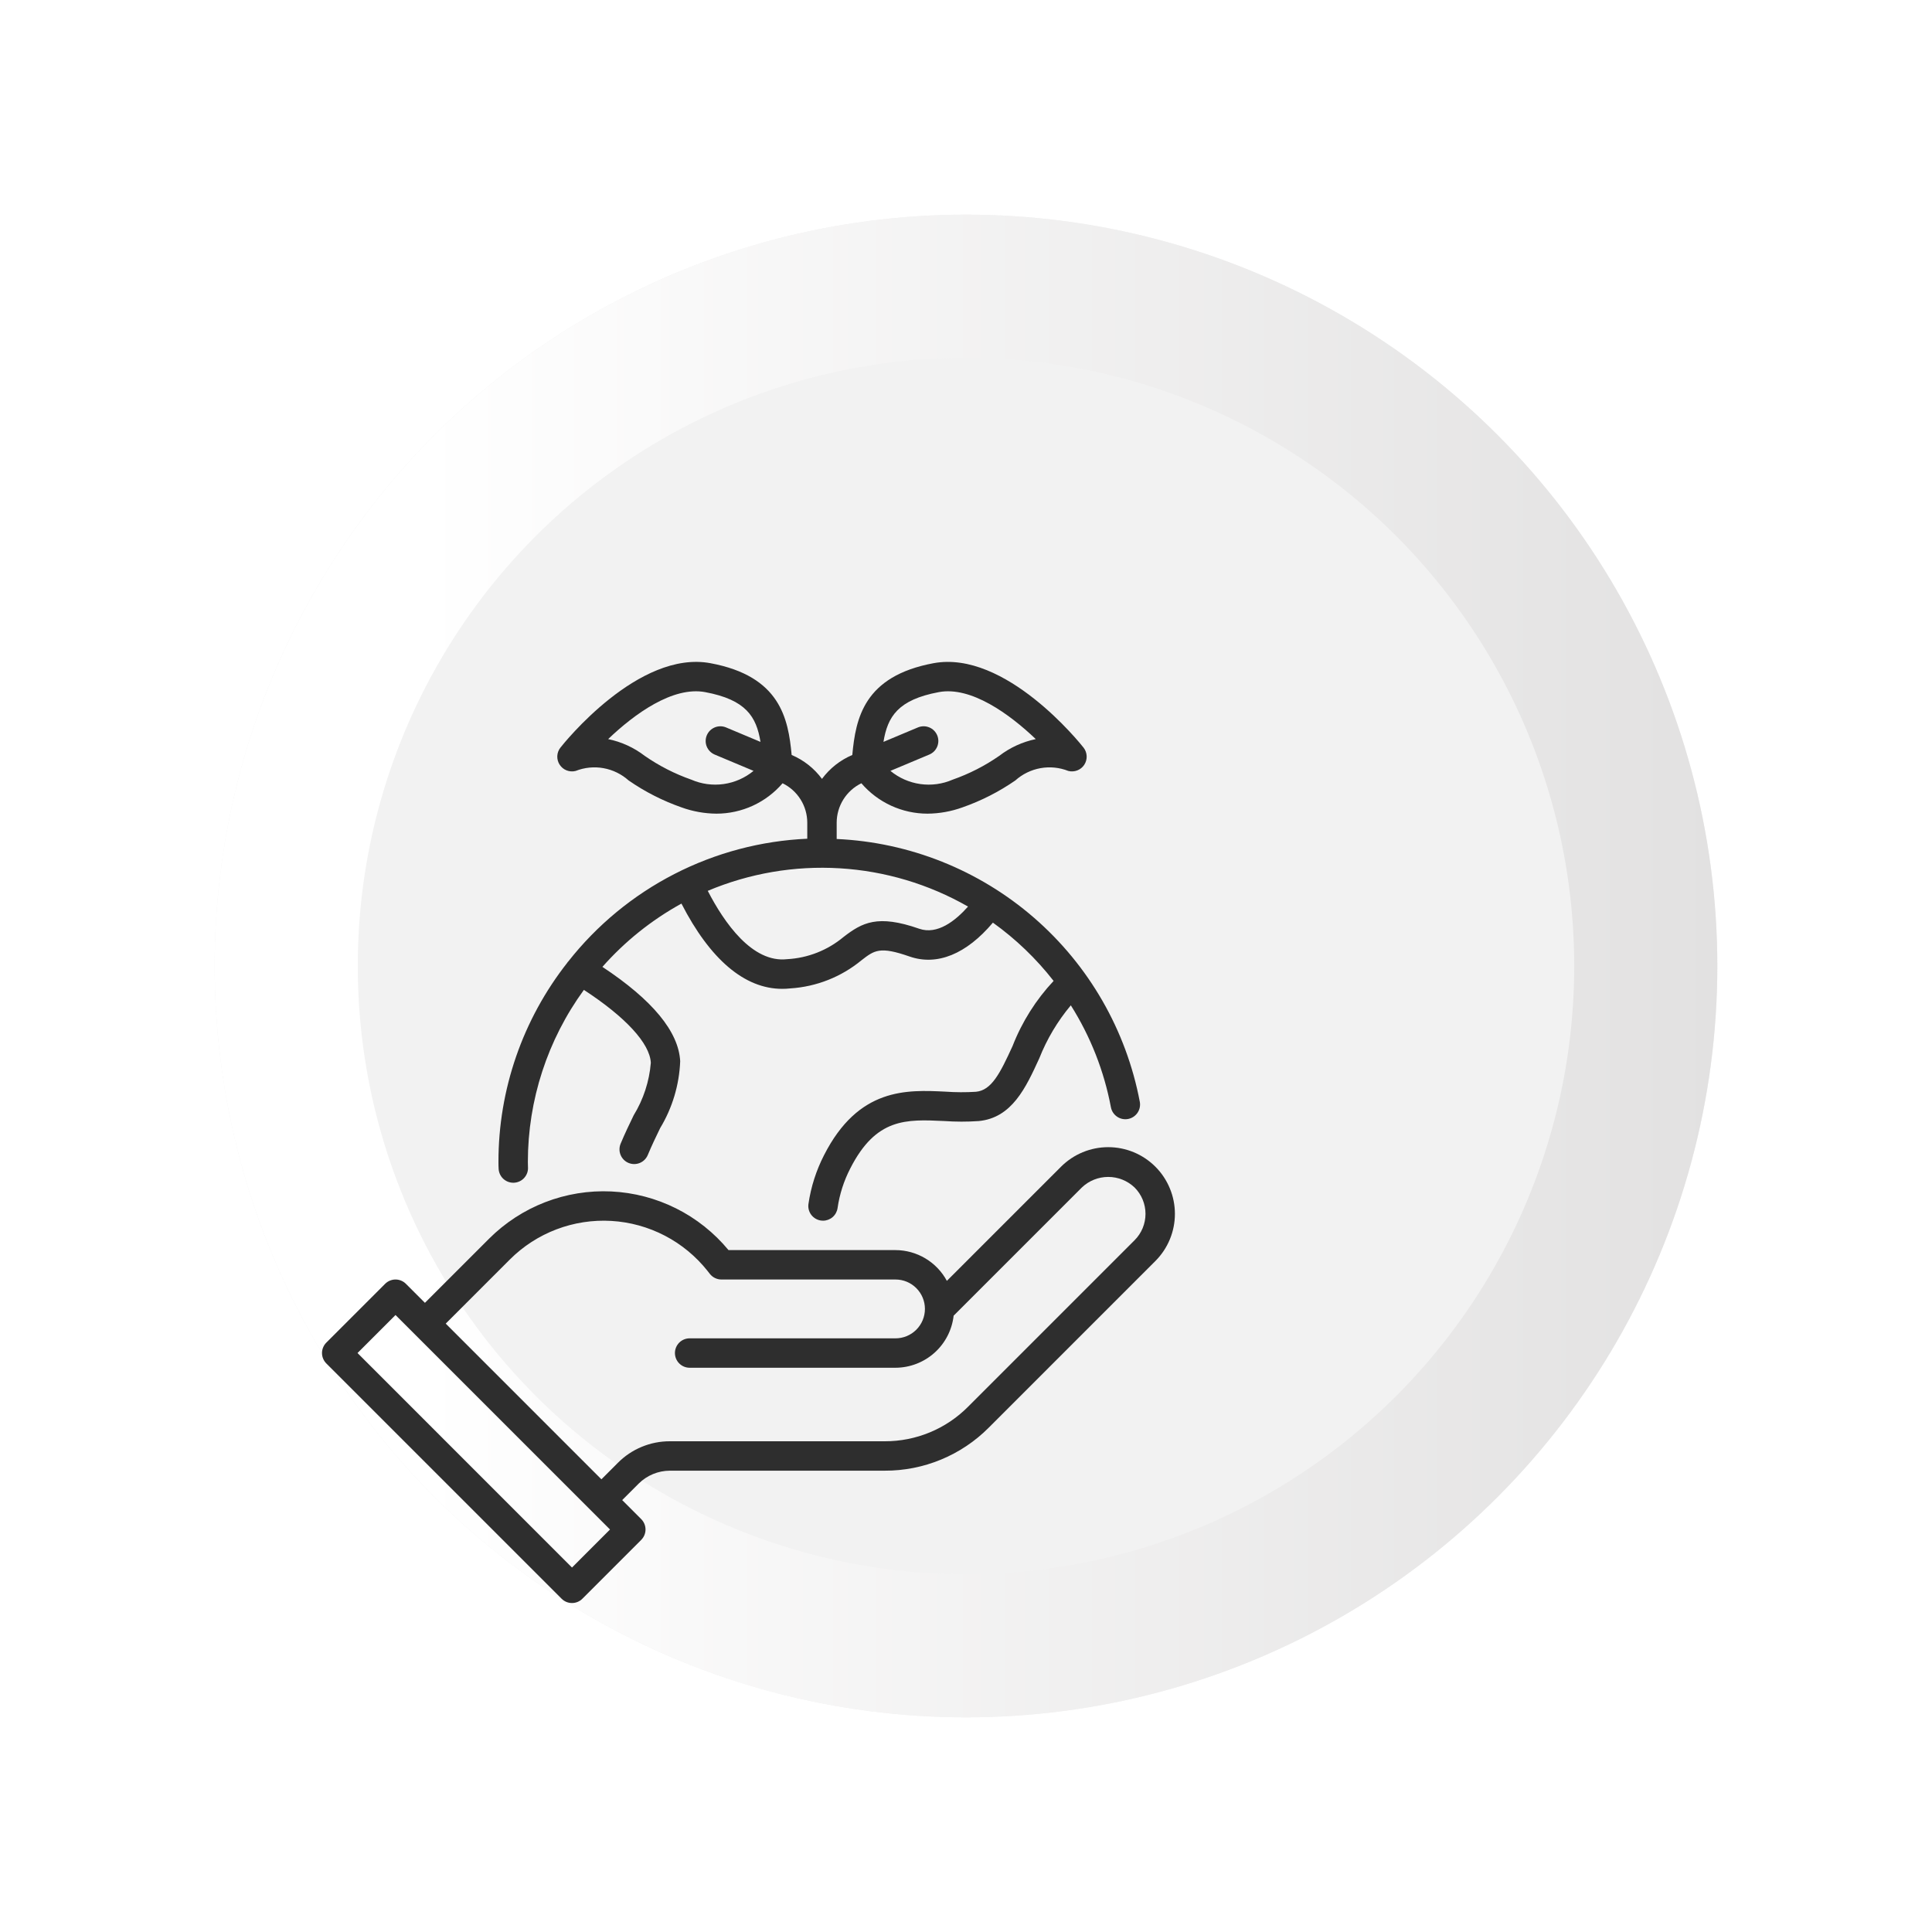 <svg width="108" height="108" viewBox="0 0 108 108" fill="none" xmlns="http://www.w3.org/2000/svg">
<g id="5">
<g id="Ellipse 113" filter="url(#filter0_d_4168_2813)">
<circle cx="44" cy="64" r="42" fill="url(#paint0_linear_4168_2813)"/>
<circle cx="44" cy="64" r="38" stroke="url(#paint1_linear_4168_2813)" stroke-width="8"/>
</g>
<g id="Group 1197">
<g id="Go Green">
<path id="Vector" d="M64.586 65.219C64.24 64.873 63.829 64.598 63.377 64.411C62.924 64.223 62.44 64.127 61.95 64.127C61.46 64.127 60.975 64.223 60.523 64.411C60.071 64.598 59.66 64.873 59.313 65.219L52.931 71.601C52.652 71.083 52.237 70.65 51.732 70.347C51.226 70.044 50.649 69.883 50.06 69.881H40.724C39.92 68.909 38.922 68.115 37.794 67.55C36.666 66.986 35.432 66.663 34.171 66.603C32.911 66.543 31.652 66.748 30.475 67.203C29.298 67.658 28.23 68.354 27.337 69.246L23.754 72.829L22.691 71.766C22.615 71.69 22.524 71.629 22.425 71.588C22.325 71.547 22.218 71.525 22.11 71.525C22.002 71.525 21.895 71.547 21.796 71.588C21.696 71.629 21.605 71.69 21.529 71.766L18.241 75.054C18.165 75.131 18.104 75.221 18.063 75.321C18.021 75.421 18 75.528 18 75.635C18 75.743 18.021 75.85 18.063 75.95C18.104 76.05 18.165 76.14 18.241 76.217L31.393 89.369C31.47 89.446 31.56 89.506 31.66 89.548C31.76 89.589 31.867 89.61 31.975 89.61C32.083 89.61 32.19 89.589 32.289 89.548C32.389 89.506 32.48 89.446 32.556 89.369L35.844 86.081C35.92 86.005 35.981 85.914 36.022 85.815C36.064 85.715 36.085 85.608 36.085 85.5C36.085 85.392 36.064 85.285 36.022 85.185C35.981 85.086 35.92 84.995 35.844 84.919L34.781 83.856L35.703 82.934C36.167 82.473 36.793 82.214 37.447 82.212H49.461C50.541 82.215 51.611 82.004 52.609 81.59C53.607 81.177 54.513 80.57 55.274 79.804L64.586 70.492C64.932 70.146 65.207 69.735 65.394 69.282C65.582 68.83 65.678 68.345 65.678 67.855C65.678 67.366 65.582 66.881 65.394 66.429C65.207 65.976 64.932 65.565 64.586 65.219ZM31.975 87.626L19.985 75.635L22.11 73.51L34.1 85.5L31.975 87.626ZM63.424 69.329L54.112 78.641C53.502 79.254 52.778 79.74 51.979 80.07C51.181 80.401 50.325 80.57 49.461 80.568H37.447C36.907 80.566 36.372 80.672 35.873 80.879C35.374 81.085 34.922 81.389 34.541 81.772L33.619 82.694L24.917 73.991L28.5 70.408C29.24 69.668 30.128 69.094 31.105 68.722C32.083 68.35 33.129 68.189 34.173 68.25C35.217 68.311 36.237 68.592 37.165 69.075C38.093 69.558 38.908 70.232 39.557 71.052L39.683 71.213C39.76 71.31 39.858 71.389 39.97 71.443C40.082 71.497 40.204 71.525 40.328 71.525H50.06C50.496 71.525 50.914 71.698 51.222 72.007C51.53 72.315 51.704 72.733 51.704 73.169C51.704 73.605 51.53 74.024 51.222 74.332C50.914 74.64 50.496 74.814 50.06 74.814H38.551C38.333 74.814 38.124 74.9 37.97 75.054C37.816 75.208 37.729 75.418 37.729 75.635C37.729 75.853 37.816 76.063 37.97 76.217C38.124 76.371 38.333 76.458 38.551 76.458H50.06C50.864 76.455 51.639 76.157 52.238 75.621C52.837 75.085 53.218 74.347 53.309 73.548L60.476 66.382C60.873 66.002 61.401 65.791 61.95 65.791C62.499 65.791 63.027 66.002 63.424 66.382C63.617 66.575 63.771 66.805 63.876 67.058C63.98 67.311 64.034 67.582 64.034 67.855C64.034 68.129 63.98 68.4 63.876 68.653C63.771 68.906 63.617 69.136 63.424 69.329Z" fill="#2E2E2E"/>
<path id="Vector_2" d="M31.764 53.751C31.753 53.767 31.735 53.776 31.725 53.793C31.722 53.797 31.722 53.803 31.72 53.807C29.22 56.983 27.861 60.907 27.864 64.949C27.864 65.083 27.865 65.217 27.874 65.351C27.889 65.558 27.981 65.753 28.133 65.895C28.285 66.037 28.485 66.116 28.694 66.116C28.713 66.116 28.732 66.115 28.751 66.114C28.859 66.106 28.964 66.078 29.061 66.03C29.157 65.982 29.244 65.915 29.314 65.834C29.385 65.752 29.439 65.657 29.474 65.555C29.508 65.453 29.522 65.345 29.514 65.237C29.508 65.141 29.508 65.045 29.508 64.949C29.509 61.494 30.606 58.128 32.64 55.335C34.965 56.853 36.326 58.319 36.382 59.412C36.296 60.451 35.968 61.456 35.423 62.345C35.181 62.845 34.927 63.371 34.693 63.934C34.651 64.034 34.63 64.141 34.63 64.249C34.629 64.357 34.651 64.463 34.692 64.563C34.775 64.765 34.934 64.925 35.136 65.009C35.236 65.05 35.342 65.072 35.45 65.072C35.558 65.072 35.665 65.051 35.765 65.01C35.967 64.927 36.127 64.767 36.211 64.566C36.433 64.033 36.674 63.535 36.903 63.062C37.586 61.931 37.971 60.645 38.023 59.325C37.938 57.667 36.466 55.894 33.675 54.049C34.933 52.624 36.428 51.427 38.093 50.511C39.695 53.631 41.621 55.277 43.725 55.277C43.878 55.277 44.031 55.269 44.183 55.252C45.64 55.159 47.031 54.609 48.158 53.679C48.881 53.12 49.181 52.889 50.84 53.468C52.39 54.008 54.024 53.331 55.504 51.576C56.785 52.494 57.928 53.591 58.897 54.834C57.907 55.89 57.129 57.126 56.603 58.475C55.902 60.006 55.428 60.949 54.556 61.031C53.989 61.066 53.421 61.064 52.855 61.024C50.686 60.917 47.989 60.79 46.062 64.579C45.625 65.432 45.331 66.352 45.193 67.301C45.162 67.517 45.219 67.736 45.35 67.91C45.482 68.084 45.677 68.199 45.893 68.229C45.931 68.234 45.969 68.237 46.008 68.237C46.206 68.237 46.397 68.165 46.547 68.035C46.696 67.905 46.793 67.725 46.821 67.529C46.932 66.759 47.172 66.013 47.528 65.322C48.972 62.484 50.653 62.567 52.777 62.666C53.42 62.711 54.064 62.712 54.707 62.668C56.571 62.492 57.347 60.798 58.097 59.16C58.522 58.085 59.117 57.085 59.86 56.199C60.959 57.939 61.719 59.871 62.1 61.894C62.12 62 62.16 62.101 62.219 62.192C62.278 62.282 62.354 62.36 62.443 62.422C62.532 62.483 62.632 62.526 62.738 62.548C62.844 62.57 62.953 62.572 63.059 62.552C63.165 62.532 63.266 62.491 63.357 62.432C63.447 62.373 63.525 62.297 63.586 62.208C63.647 62.119 63.69 62.019 63.712 61.913C63.734 61.807 63.736 61.698 63.716 61.592C62.959 57.593 60.874 53.966 57.798 51.299C54.723 48.633 50.837 47.083 46.771 46.9V45.992C46.771 45.532 46.901 45.081 47.145 44.69C47.389 44.3 47.738 43.986 48.152 43.785C48.609 44.318 49.176 44.745 49.815 45.039C50.453 45.332 51.147 45.484 51.849 45.484C52.515 45.479 53.175 45.36 53.801 45.133C54.85 44.767 55.844 44.26 56.758 43.628C57.153 43.273 57.64 43.035 58.163 42.941C58.686 42.847 59.225 42.901 59.719 43.096C59.886 43.139 60.062 43.128 60.222 43.066C60.382 43.004 60.519 42.893 60.613 42.749C60.706 42.605 60.753 42.435 60.745 42.263C60.737 42.091 60.676 41.926 60.57 41.791C60.393 41.567 56.208 36.324 52.179 37.074C48.289 37.799 47.834 40.158 47.644 42.204C46.97 42.489 46.385 42.951 45.949 43.54C45.514 42.951 44.928 42.489 44.254 42.203C44.064 40.158 43.609 37.799 39.72 37.074C35.69 36.32 31.505 41.568 31.329 41.791C31.222 41.926 31.161 42.091 31.153 42.263C31.146 42.435 31.192 42.605 31.286 42.748C31.38 42.893 31.516 43.004 31.676 43.066C31.837 43.128 32.012 43.139 32.179 43.096C32.673 42.901 33.212 42.847 33.735 42.941C34.258 43.035 34.745 43.273 35.141 43.628C36.054 44.26 37.049 44.767 38.097 45.133C38.723 45.36 39.384 45.479 40.05 45.484C40.752 45.484 41.446 45.332 42.084 45.039C42.722 44.745 43.289 44.318 43.746 43.785C44.16 43.986 44.509 44.3 44.753 44.69C44.998 45.081 45.127 45.532 45.127 45.992V46.885C42.537 47.001 40.002 47.674 37.696 48.859C35.39 50.044 33.367 51.713 31.764 53.751ZM52.48 38.69C54.281 38.352 56.434 39.916 57.9 41.316C57.157 41.471 56.458 41.791 55.856 42.254C55.054 42.812 54.179 43.258 53.257 43.582C52.688 43.83 52.061 43.916 51.447 43.829C50.832 43.742 50.253 43.487 49.775 43.092L51.948 42.18C52.048 42.138 52.138 42.077 52.215 42.001C52.291 41.924 52.351 41.833 52.392 41.733C52.433 41.633 52.454 41.526 52.454 41.417C52.453 41.309 52.432 41.202 52.39 41.103C52.348 41.003 52.287 40.913 52.21 40.837C52.133 40.76 52.042 40.7 51.941 40.66C51.841 40.619 51.734 40.598 51.626 40.599C51.518 40.6 51.411 40.622 51.311 40.664L49.386 41.472C49.615 40.066 50.192 39.117 52.48 38.69ZM38.642 43.582C37.719 43.258 36.845 42.812 36.042 42.254C35.44 41.791 34.74 41.47 33.996 41.316C35.46 39.915 37.606 38.353 39.419 38.69C41.706 39.117 42.284 40.066 42.512 41.472L40.587 40.664C40.487 40.622 40.381 40.6 40.273 40.6C40.165 40.599 40.058 40.62 39.958 40.661C39.858 40.702 39.767 40.762 39.69 40.838C39.614 40.914 39.553 41.004 39.511 41.104C39.469 41.203 39.447 41.31 39.447 41.418C39.446 41.526 39.467 41.633 39.508 41.733C39.549 41.833 39.609 41.923 39.685 42C39.761 42.077 39.851 42.138 39.95 42.18L42.123 43.092C41.645 43.487 41.066 43.742 40.452 43.829C39.837 43.915 39.211 43.83 38.642 43.582ZM51.382 51.916C49.056 51.104 48.197 51.572 47.152 52.379C46.263 53.121 45.157 53.556 44.001 53.618C42.053 53.841 40.486 51.582 39.564 49.799C41.893 48.817 44.418 48.386 46.941 48.538C49.465 48.69 51.919 49.422 54.114 50.678C53.401 51.48 52.396 52.27 51.382 51.916Z" fill="#2E2E2E"/>
</g>
</g>
</g>
<defs>
<filter id="filter0_d_4168_2813" x="0" y="0" width="108" height="108" filterUnits="userSpaceOnUse" color-interpolation-filters="sRGB">
<feFlood flood-opacity="0" result="BackgroundImageFix"/>
<feColorMatrix in="SourceAlpha" type="matrix" values="0 0 0 0 0 0 0 0 0 0 0 0 0 0 0 0 0 0 127 0" result="hardAlpha"/>
<feOffset dx="10" dy="-10"/>
<feGaussianBlur stdDeviation="6"/>
<feComposite in2="hardAlpha" operator="out"/>
<feColorMatrix type="matrix" values="0 0 0 0 0 0 0 0 0 0 0 0 0 0 0 0 0 0 0.1 0"/>
<feBlend mode="normal" in2="BackgroundImageFix" result="effect1_dropShadow_4168_2813"/>
<feBlend mode="normal" in="SourceGraphic" in2="effect1_dropShadow_4168_2813" result="shape"/>
</filter>
<linearGradient id="paint0_linear_4168_2813" x1="2" y1="64" x2="86" y2="64" gradientUnits="userSpaceOnUse">
<stop stop-color="#F2F2F2"/>
<stop offset="1" stop-color="#F2F2F2"/>
</linearGradient>
<linearGradient id="paint1_linear_4168_2813" x1="2" y1="64" x2="86" y2="64" gradientUnits="userSpaceOnUse">
<stop offset="0.139" stop-color="white"/>
<stop offset="1" stop-color="#E2E1E1"/>
</linearGradient>
</defs>
</svg>
